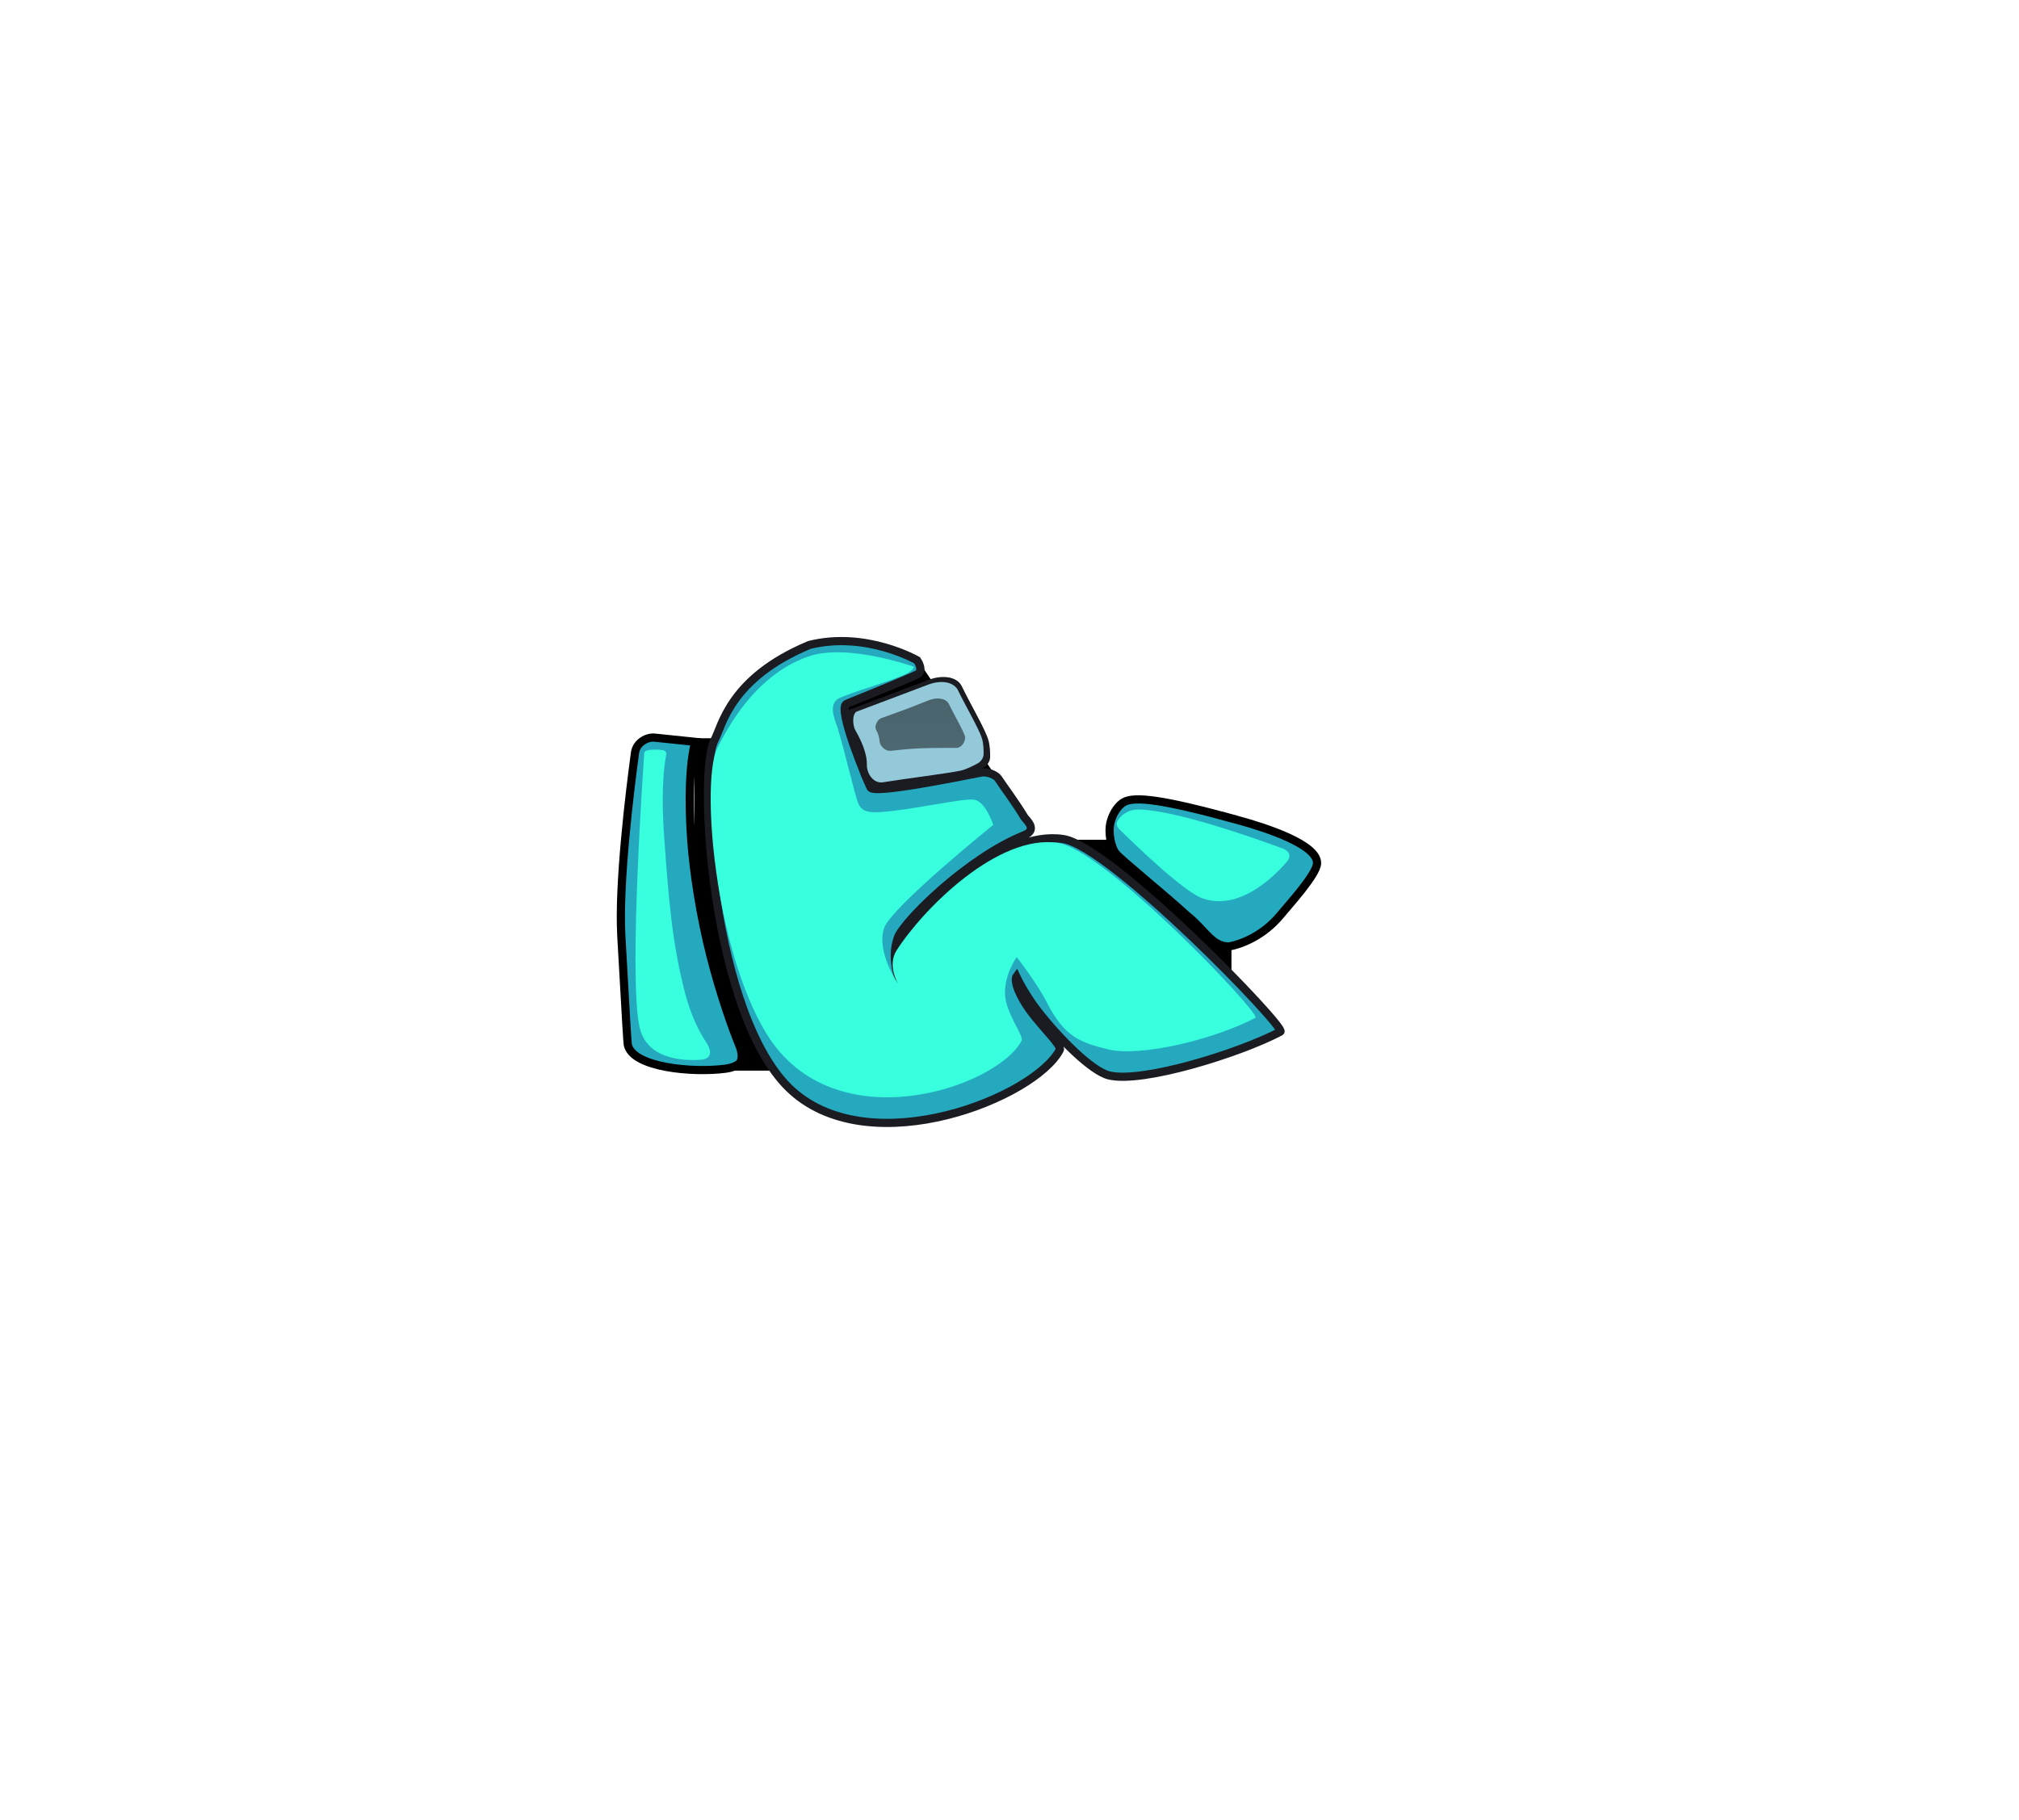<svg version="1.1" xmlns="http://www.w3.org/2000/svg" xmlns:xlink="http://www.w3.org/1999/xlink" width="246.57" height="222.28" viewBox="0,0,246.57,222.28"><defs><linearGradient x1="229.108" y1="154.177" x2="229.108" y2="160.574" gradientUnits="userSpaceOnUse" id="color-1"><stop offset="0" stop-color="#4a646d"/><stop offset="1" stop-color="#4d6871"/></linearGradient></defs><g transform="translate(-116.715,-68.86)"><g data-paper-data="{&quot;isPaintingLayer&quot;:true}" fill-rule="nonzero" stroke-linecap="butt" stroke-linejoin="miter" stroke-miterlimit="10" stroke-dasharray="" stroke-dashoffset="0" style="mix-blend-mode: normal"><path d="M247.506,189.634v-18.2h19.6v18.2z" fill="#000000" stroke="none" stroke-width="0"/><path d="M217.706,170.634v-21h11.2l11.4,17z" fill="#000000" stroke="none" stroke-width="0"/><path d="M201.506,199.634v-40.6h16v40.6z" fill="#000000" stroke="none" stroke-width="NaN"/><path d="M267.645,168.957c3.784,1.038 9.994,3.066 9.914,5.363c-0.047,1.338 -3.344,4.955 -4.492,6.339c-2.099,2.529 -4.788,3.541 -6.215,3.803c-0.048,0.009 -0.808,0.072 -1.666,-0.466c-1.005,-0.629 -2.122,-2.223 -3.53,-3.318c-3.098,-2.824 -8.067,-6.81 -8.677,-7.577c-0.542,-0.682 -0.986,-2.482 -0.625,-3.856c0.334,-1.271 1.068,-2.094 1.596,-2.4c1.347,-0.782 4.951,-0.286 13.696,2.113z" fill="#24a9bf" stroke="#000000" stroke-width="1"/><path d="M273.339,172.496c0.885,0.327 1.093,0.979 0.529,1.629c-1.744,2.012 -5.851,5.953 -10.236,4.49c-2.337,-0.78 -8.545,-6.814 -10.254,-8.505c-0.281,-0.278 -0.371,-0.661 -0.195,-0.953c0.347,-0.576 1.108,-1.427 2.567,-1.414c4.416,0.039 13.985,3.421 17.587,4.753z" fill="#38ffdd" stroke="none" stroke-width="0"/><path d="M237.39,160.837c-0.015,0.441 -0.341,0.917 -0.756,1.142c-0.623,0.337 -1.538,0.787 -2.213,0.927c-1.77,0.366 -6.917,0.999 -9.839,1.474c-1.205,0.196 -2.092,-1.103 -2.061,-2.262c0.038,-1.476 -0.809,-3.237 -1.458,-4.361c-0.397,-0.688 -0.397,-2.171 0.185,-2.395c1.227,-0.472 5.826,-2.17 9.038,-3.406c1.784,-0.687 3.356,-0.327 3.864,0.73c0.959,1.998 2.644,4.858 3.021,6.066c0.216,0.69 0.239,1.508 0.22,2.087z" fill="#1b1c22" stroke="none" stroke-width="0"/><path d="M226.741,188.819c0,0 -1.371,-2.281 -0.198,-4.123c3.307,-5.193 12.632,-14.511 20.029,-13.345c5.91,0.932 27.302,23.105 26.512,23.522c-4.974,2.625 -16.872,6.347 -20.941,5.341c-2.112,-0.522 -6.043,-4.461 -8.638,-7.785c-1.67,-2.139 -2.666,-4.263 -2.666,-4.263c0,0 -0.464,0.633 0.994,3.092c1.457,2.459 4.63,5.222 4.303,5.846c-3.031,5.788 -22.866,13.807 -32.664,5.019c-9.798,-8.788 -11.641,-38.804 -9.503,-42.839c0.947,-1.788 1.891,-7.602 11.607,-11.651c6.924,-1.719 13.145,1.884 13.145,1.884c0,0 0.909,1.298 -0.021,1.733c-1.993,0.932 -6.474,2.697 -8.586,3.581c-1.216,0.509 2.44,9.244 2.917,10.221c0.394,0.809 10.166,-1.177 13.525,-1.828c0.7,-0.136 1.774,0.273 2.071,0.736c0.465,0.726 2.164,3.003 3.192,4.731c0.174,0.293 1.687,1.503 0.001,2.177c-6.932,2.77 -14.824,10.609 -15.477,12.568c-0.985,2.956 0.401,5.383 0.401,5.383z" fill="#24a9bf" stroke="#1b1c22" stroke-width="1"/><path d="M207.012,196.56c0.26,0.624 0.548,1.841 -0.158,2.319c-0.334,0.226 -0.816,0.423 -1.513,0.517c-4.006,0.536 -11.365,-0.131 -11.955,-2.926c-0.042,-0.198 -0.188,-2.374 -0.791,-13.263c-0.357,-6.442 1.04,-17.749 1.668,-22.39c0.176,-1.3 1.527,-1.948 2.368,-1.861c1.305,0.136 4.995,0.519 4.995,0.519c0,0 -0.163,0.496 -0.329,1.596c-0.266,1.763 -0.54,5.076 -0.163,10.379c0.275,3.872 1.103,9.294 2.362,14.222c1.184,4.631 2.656,8.826 3.516,10.886z" fill="#24a9bf" stroke="#000000" stroke-width="1"/><path d="M226.394,189.029c0,0 -1.351,-2.247 -0.195,-4.061c3.257,-5.115 12.444,-14.295 19.731,-13.146c5.822,0.918 24.882,20.949 24.104,21.359c-4.9,2.586 -14.004,4.843 -18.012,3.852c-3.419,-0.845 -5.302,-1.524 -7.45,-5.713c-1.238,-2.413 -3.686,-5.551 -3.686,-5.551c0,0 -1.496,2.036 -1.437,4.455c0.059,2.419 2.346,5.144 2.025,5.759c-2.986,5.702 -22.937,12.577 -31.171,-0.894c-6.346,-10.383 -8.045,-30.979 -5.94,-34.954c0.933,-1.762 4.278,-8.697 11.031,-11.075c4.808,-1.693 12.949,1.252 12.949,1.252c0,0 -0.097,0.452 -1.013,0.88c-1.963,0.918 -5.882,1.996 -7.963,2.867c-1.198,0.501 -1.094,1.695 -0.565,3.121c0.782,2.11 2.308,8.96 2.778,9.923c0.47,0.963 1.433,1.018 2.529,0.957c3.743,-0.211 10.105,-1.722 11.548,-1.525c1.443,0.197 2.355,3.084 2.355,3.084c0,0 -12.479,10.052 -13.335,12.62c-0.971,2.912 1.717,6.79 1.717,6.79z" fill="#38ffdd" stroke="none" stroke-width="0"/><path d="M202.922,196.115c0.888,1.34 0.597,2.131 -0.759,2.204c-2.61,0.139 -6.562,-0.303 -7.359,-4.077c-1.34,-6.341 0.56,-32.868 0.589,-33.411c0.03,-0.542 1.866,-0.402 2.127,-0.368c0.413,0.054 0.638,0.181 0.534,0.731c-0.032,0.169 -0.066,0.366 -0.1,0.592c-0.233,1.543 -0.472,4.442 -0.143,9.083c0.535,7.537 0.962,13.068 2.536,19.178c0.732,2.838 1.736,4.8 2.575,6.067z" fill="#38ffdd" stroke="none" stroke-width="0"/><path d="M142.155,179.639c0,-48.243 43.382,-87.352 96.897,-87.352c53.515,0 96.897,39.109 96.897,87.352c0,48.243 -43.382,87.352 -96.897,87.352c-53.515,0 -96.897,-39.109 -96.897,-87.352z" data-paper-data="{&quot;index&quot;:null}" fill="none" stroke="none" stroke-width="0"/><g stroke="none" stroke-width="0"><path d="M237.63,161.401c-0.016,0.47 -0.364,0.979 -0.807,1.218c-0.665,0.36 -1.641,0.84 -2.361,0.989c-1.888,0.391 -7.378,1.065 -10.496,1.572c-1.285,0.209 -2.231,-1.176 -2.199,-2.413c0.041,-1.575 -0.863,-3.453 -1.555,-4.652c-0.423,-0.733 -0.423,-2.316 0.198,-2.555c1.309,-0.504 6.215,-2.315 9.641,-3.633c1.903,-0.732 3.58,-0.349 4.122,0.779c1.023,2.131 2.82,5.183 3.223,6.47c0.23,0.736 0.255,1.609 0.234,2.226z" data-paper-data="{&quot;index&quot;:null}" fill="#1b1c22"/><path d="M236.833,161.018c-0.014,0.423 -0.327,0.88 -0.725,1.095c-0.598,0.323 -1.475,0.755 -2.122,0.889c-1.697,0.351 -6.631,0.957 -9.433,1.413c-1.155,0.188 -2.005,-1.057 -1.976,-2.169c0.037,-1.415 -0.775,-3.104 -1.397,-4.181c-0.38,-0.659 -0.38,-2.082 0.178,-2.296c1.177,-0.453 5.586,-2.081 8.665,-3.265c1.71,-0.658 3.218,-0.314 3.704,0.7c0.919,1.915 2.535,4.658 2.896,5.815c0.207,0.662 0.229,1.446 0.21,2.001z" data-paper-data="{&quot;index&quot;:null}" fill="#94c9da"/><path d="M234.562,158.79c0.139,0.445 -0.321,1.422 -1.049,1.425c-1.166,0.006 -3.016,-0.017 -4.763,0.067c-1.215,0.058 -2.38,0.203 -3.23,0.286c-0.817,0.08 -1.334,-0.729 -1.363,-1.038c-0.053,-0.558 -0.185,-1.069 -0.454,-1.536c-0.256,-0.444 0.205,-1.248 0.58,-1.393c0.38,-0.146 2.184,-0.782 3.227,-1.173c1.13,-0.423 1.529,-0.611 2.607,-1.026c1.151,-0.443 2.166,-0.211 2.494,0.471c0.619,1.29 1.707,3.136 1.95,3.915z" data-paper-data="{&quot;index&quot;:null}" fill="url(#color-1)"/></g><path d="M116.715,180c0,-61.381 55.196,-111.14 123.285,-111.14c68.088,0 123.285,49.759 123.285,111.14c0,61.381 -55.196,111.14 -123.285,111.14c-68.088,0 -123.285,-49.759 -123.285,-111.14z" data-paper-data="{&quot;index&quot;:null}" fill="none" stroke="none" stroke-width="0"/></g></g></svg>